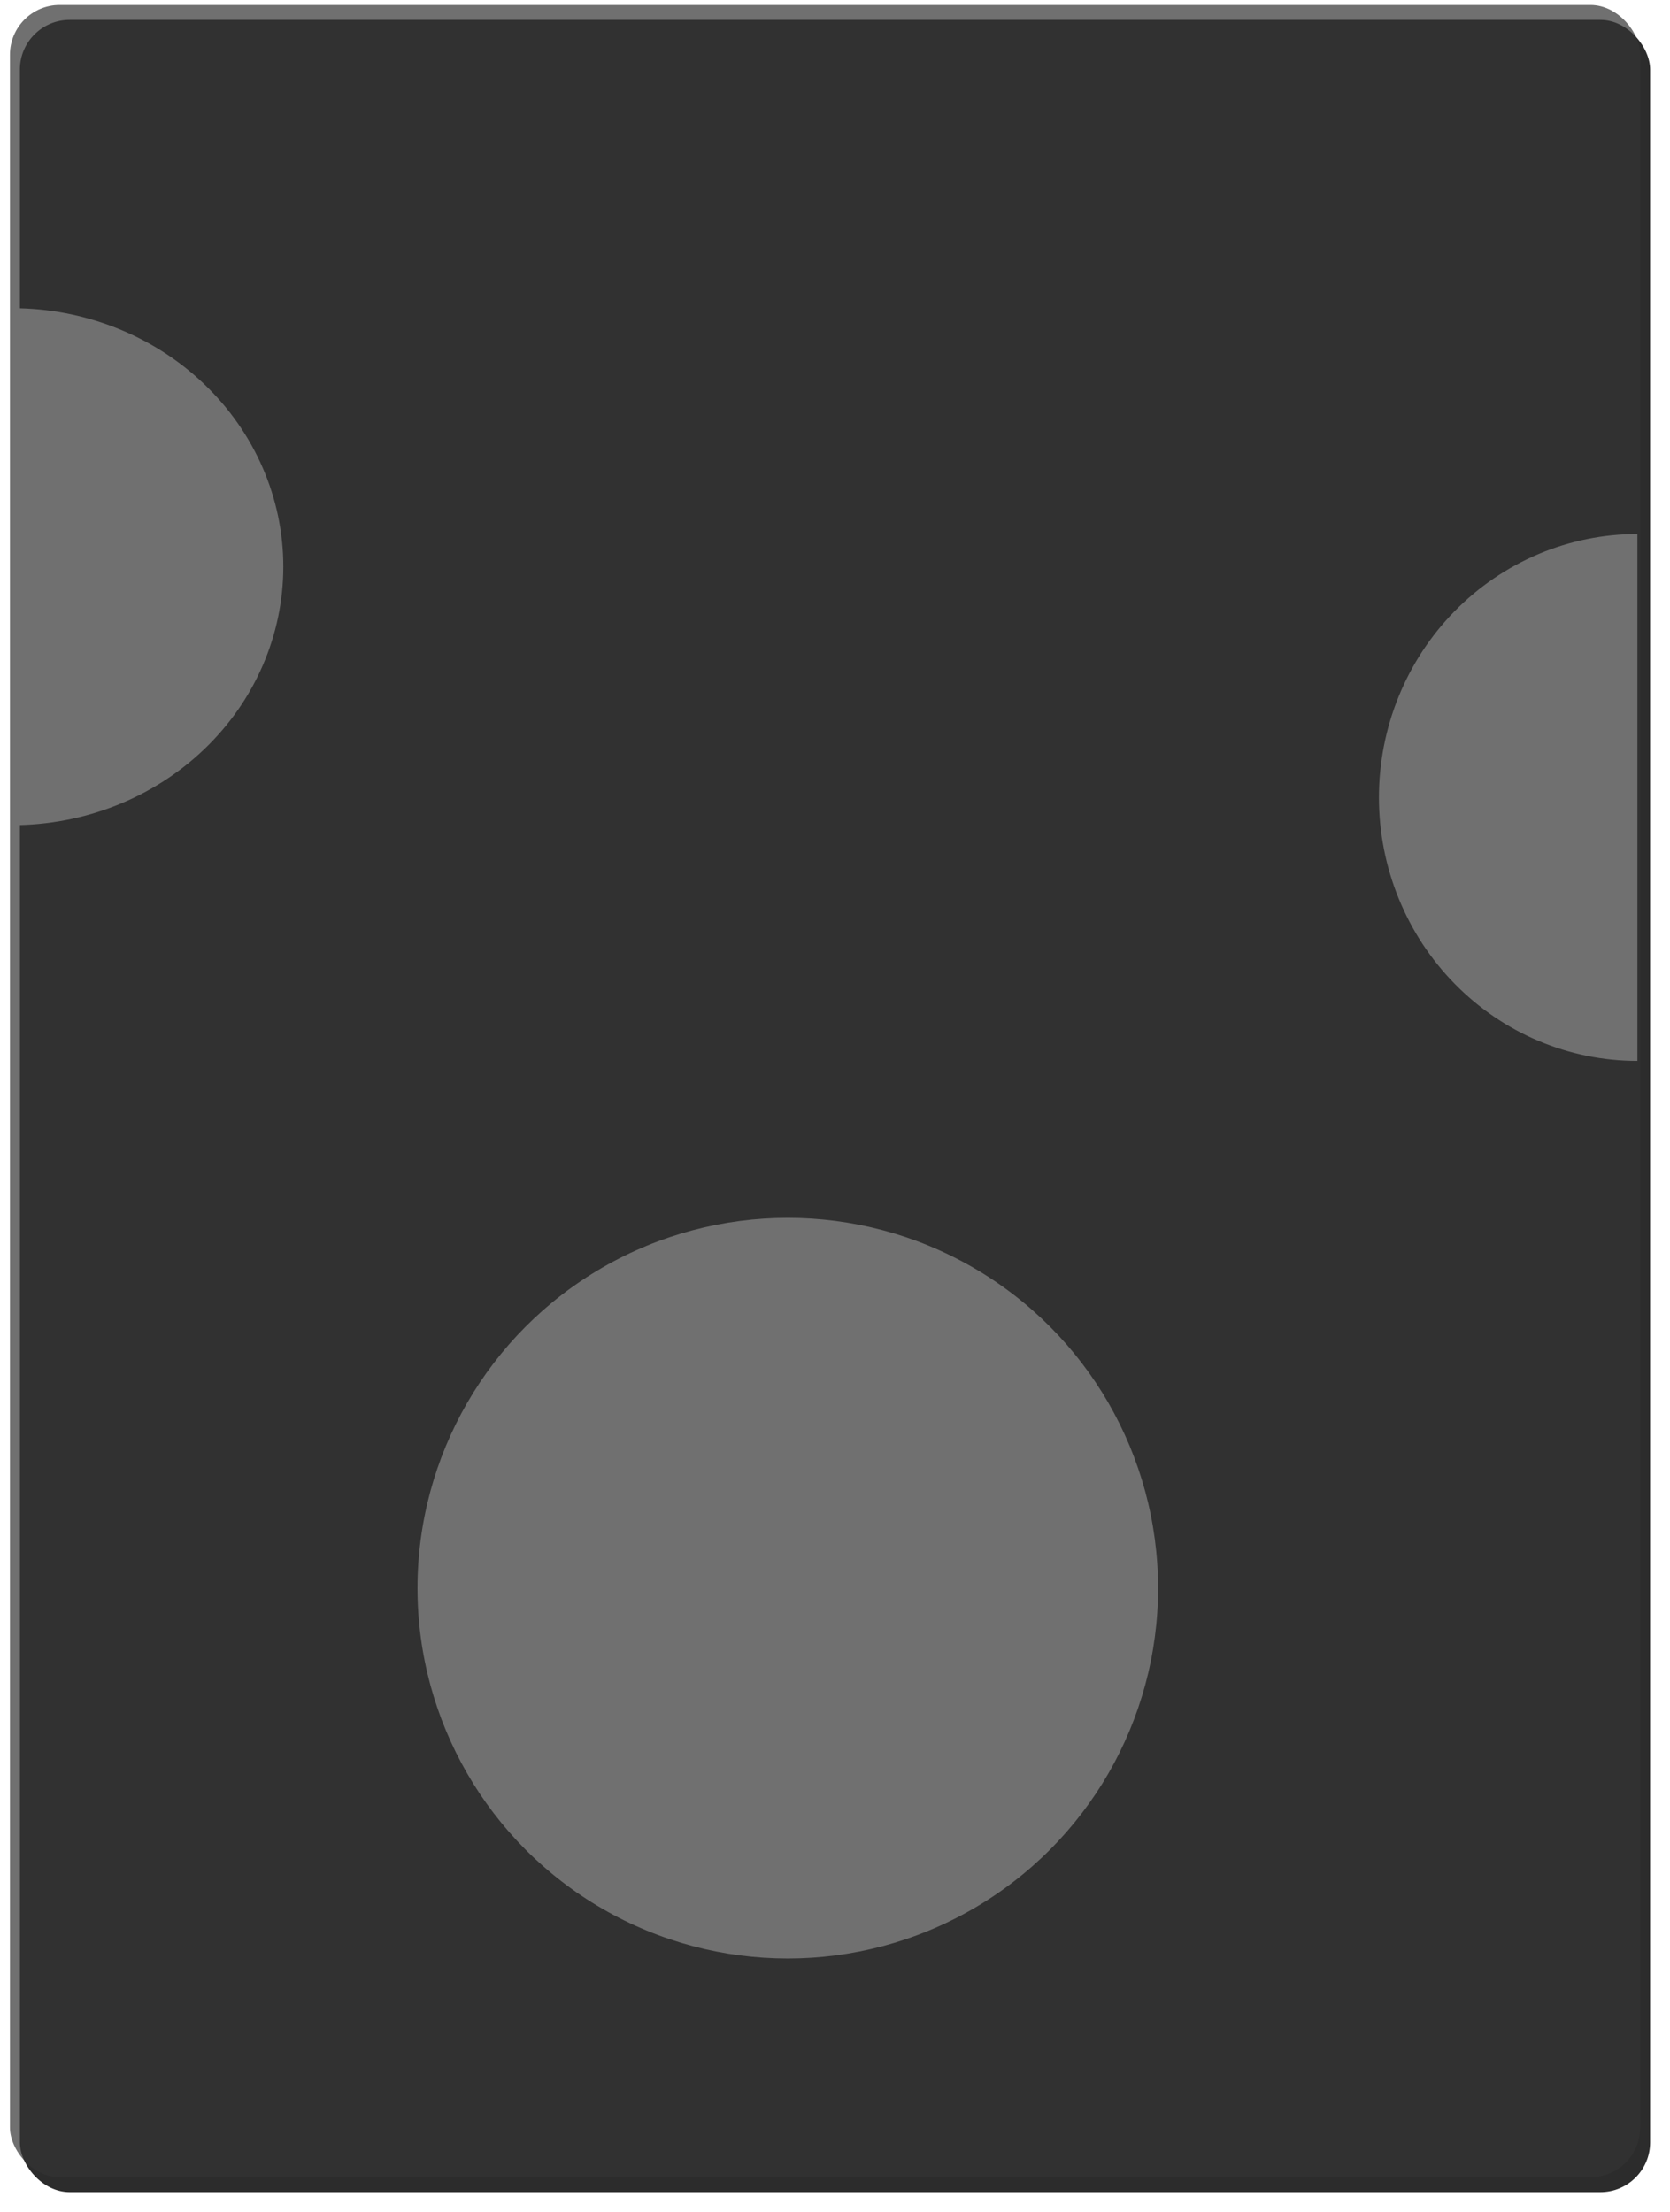 <svg width="336" height="445" viewBox="0 0 336 445" fill="none" xmlns="http://www.w3.org/2000/svg">
<g filter="url(#filter0_d_4_2)">
<rect x="2" width="328" height="437" rx="10" fill="#2C2C2C"/>
</g>
<path d="M329.439 213.431C322.611 213.431 315.849 212.06 309.54 209.397C303.231 206.733 297.499 202.829 292.67 197.908C287.841 192.986 284.011 187.144 281.398 180.713C278.784 174.283 277.439 167.391 277.439 160.431C277.439 153.471 278.784 146.579 281.398 140.149C284.011 133.719 287.841 127.876 292.67 122.954C297.499 118.033 303.231 114.129 309.54 111.466C315.849 108.802 322.611 107.431 329.439 107.431L329.439 160.431V213.431Z" fill="white"/>
<path d="M2.5 62C16.954 62 30.817 67.479 41.037 77.23C51.258 86.982 57 100.209 57 114C57 127.791 51.258 141.018 41.037 150.77C30.817 160.521 16.954 166 2.5 166L2.5 114L2.5 62Z" fill="white"/>
<circle cx="158.5" cy="319.5" r="74.5" fill="white"/>
<g filter="url(#filter1_b_4_2)">
<rect x="2" y="1" width="328" height="437" rx="10" fill="#343434" fill-opacity="0.7"/>
</g>
<defs>
<filter id="filter0_d_4_2" x="0" y="0" width="336" height="445" filterUnits="userSpaceOnUse" color-interpolation-filters="sRGB">
<feFlood flood-opacity="0" result="BackgroundImageFix"/>
<feColorMatrix in="SourceAlpha" type="matrix" values="0 0 0 0 0 0 0 0 0 0 0 0 0 0 0 0 0 0 127 0" result="hardAlpha"/>
<feOffset dx="2" dy="4"/>
<feGaussianBlur stdDeviation="2"/>
<feComposite in2="hardAlpha" operator="out"/>
<feColorMatrix type="matrix" values="0 0 0 0 0 0 0 0 0 0 0 0 0 0 0 0 0 0 0.25 0"/>
<feBlend mode="normal" in2="BackgroundImageFix" result="effect1_dropShadow_4_2"/>
<feBlend mode="normal" in="SourceGraphic" in2="effect1_dropShadow_4_2" result="shape"/>
</filter>
<filter id="filter1_b_4_2" x="-98" y="-99" width="528" height="637" filterUnits="userSpaceOnUse" color-interpolation-filters="sRGB">
<feFlood flood-opacity="0" result="BackgroundImageFix"/>
<feGaussianBlur in="BackgroundImageFix" stdDeviation="50"/>
<feComposite in2="SourceAlpha" operator="in" result="effect1_backgroundBlur_4_2"/>
<feBlend mode="normal" in="SourceGraphic" in2="effect1_backgroundBlur_4_2" result="shape"/>
</filter>
</defs>
</svg>
